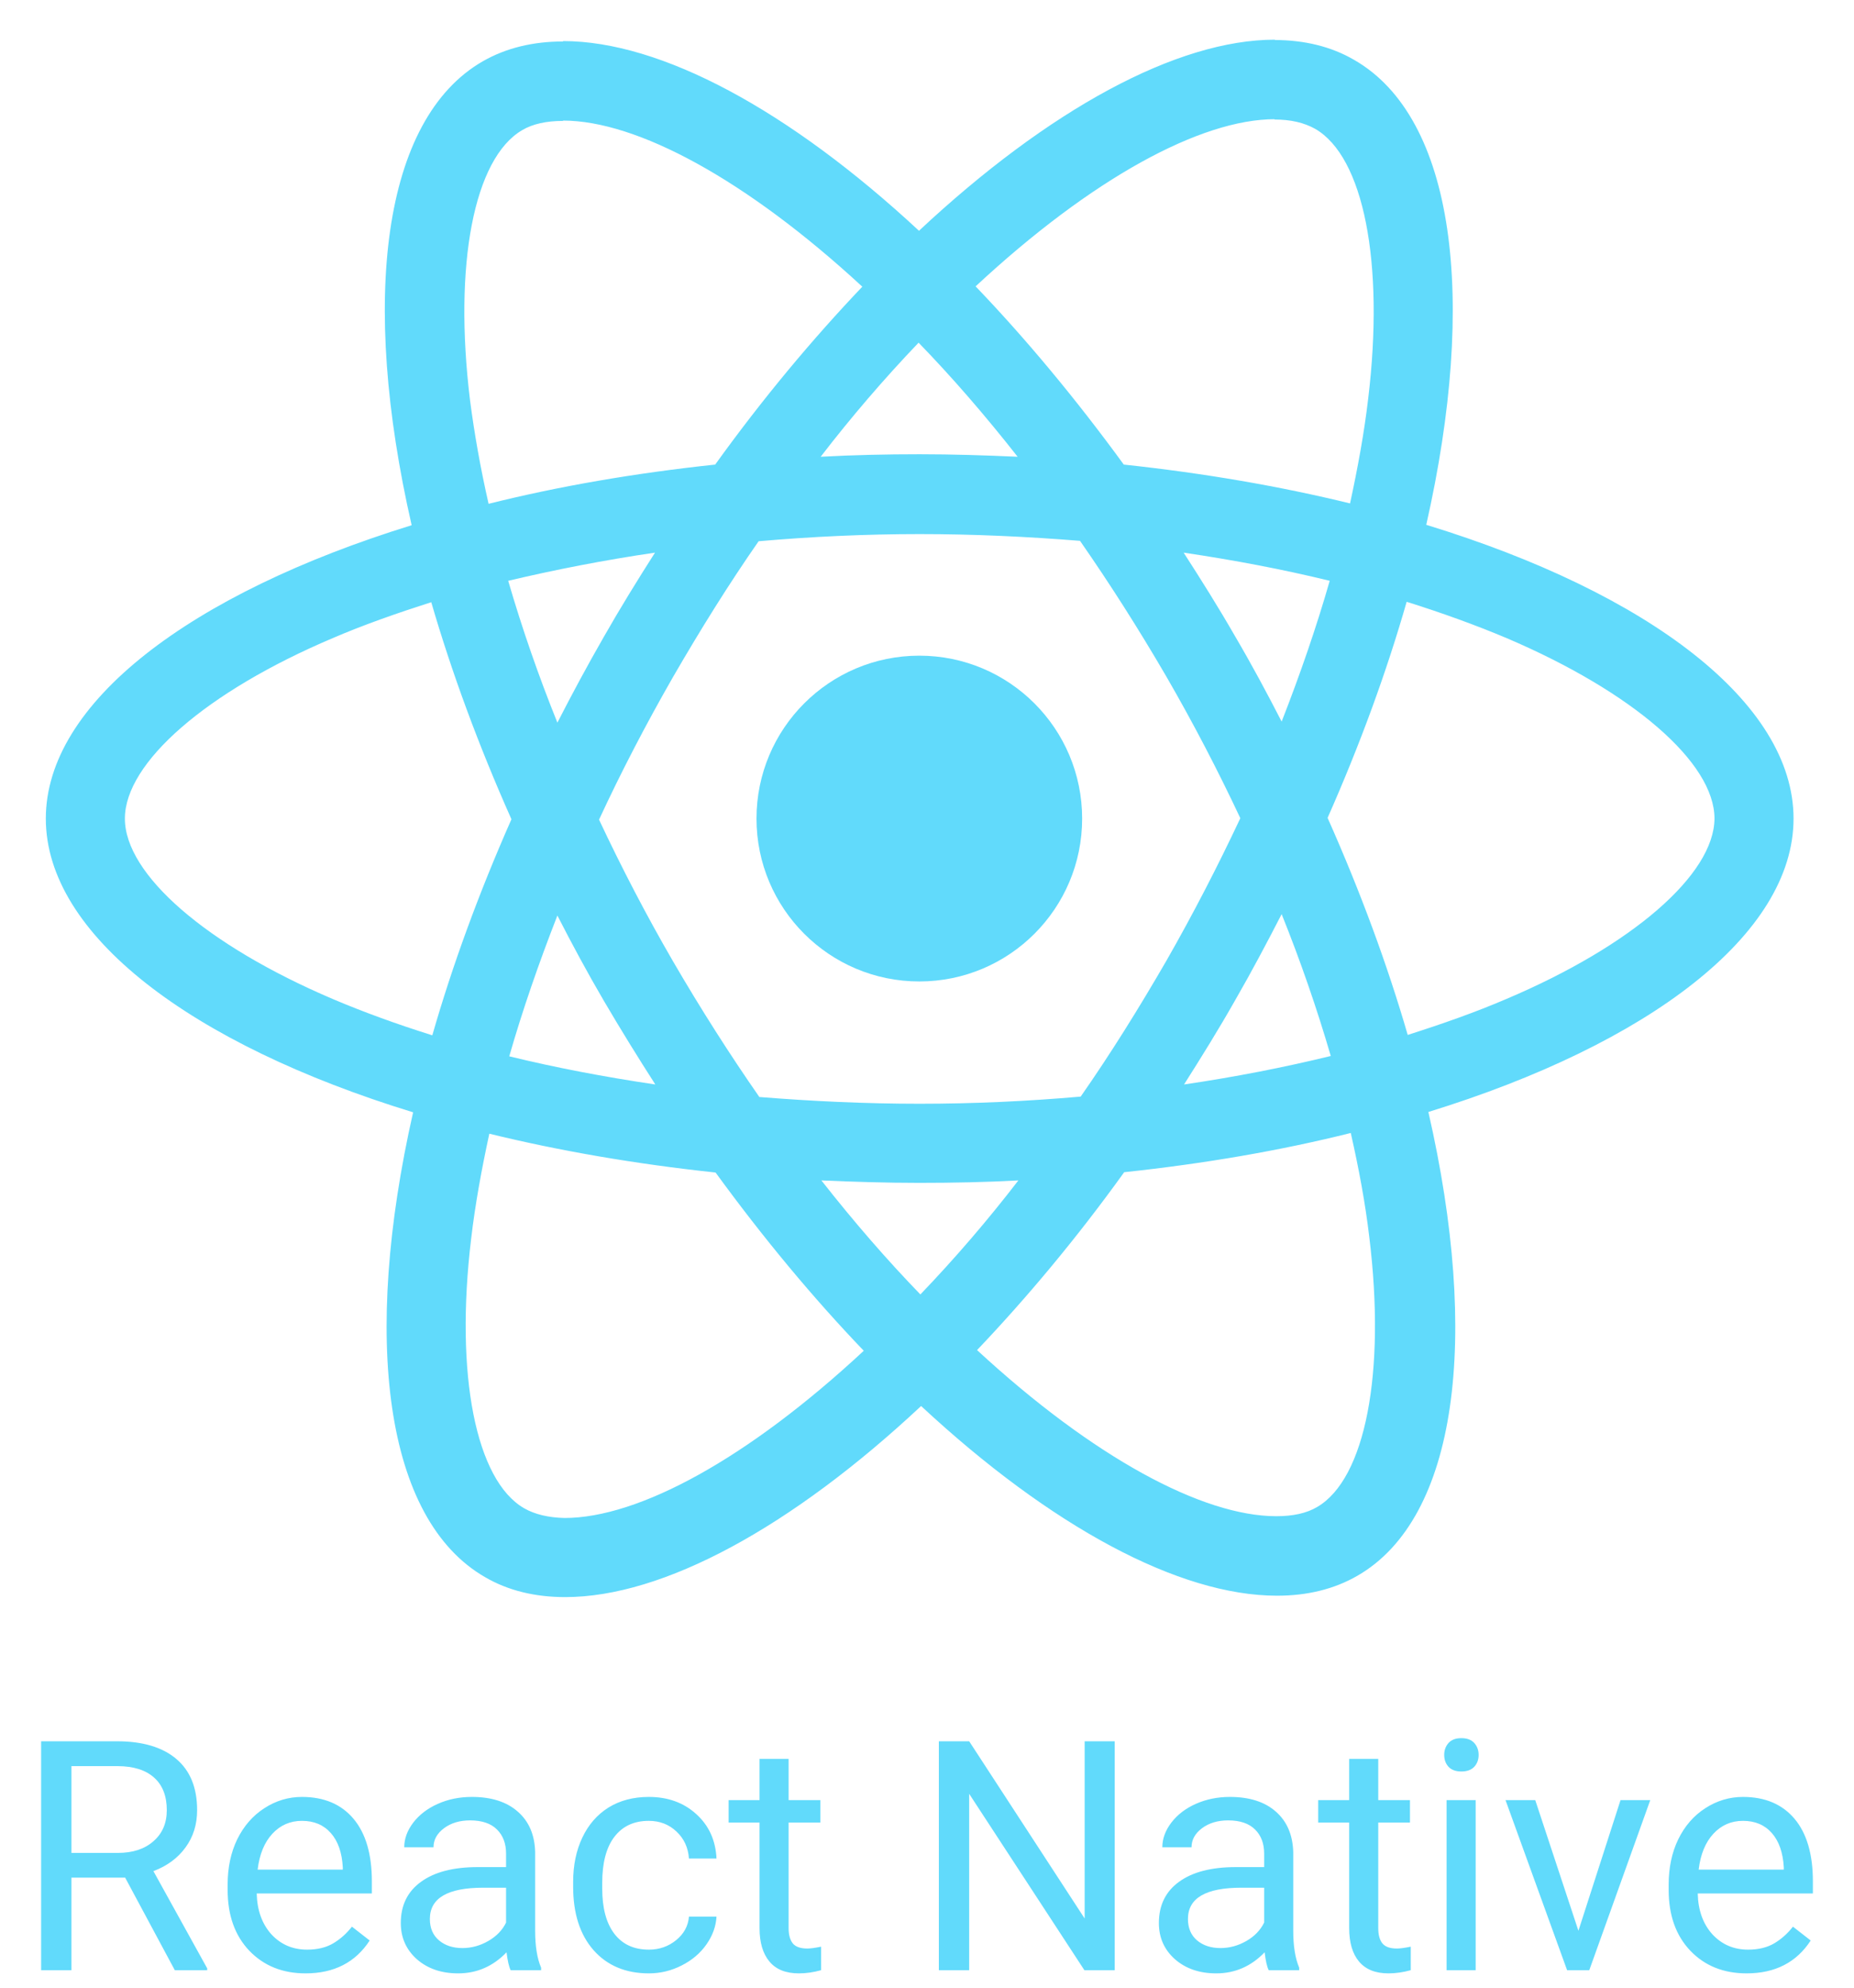 <svg width="28" height="30" viewBox="0 0 28 30" fill="none" xmlns="http://www.w3.org/2000/svg">
<path d="M27.087 12.355C27.087 10.606 24.898 8.949 21.54 7.921C22.315 4.499 21.971 1.777 20.453 0.905C20.104 0.701 19.695 0.604 19.248 0.604V1.804C19.496 1.804 19.695 1.852 19.861 1.944C20.593 2.363 20.911 3.961 20.663 6.017C20.604 6.522 20.507 7.055 20.389 7.598C19.334 7.34 18.183 7.141 16.972 7.012C16.246 6.017 15.493 5.113 14.734 4.322C16.488 2.692 18.134 1.799 19.254 1.799V0.599C17.774 0.599 15.837 1.653 13.879 3.483C11.92 1.664 9.983 0.62 8.504 0.62V1.82C9.618 1.82 11.269 2.708 13.023 4.327C12.27 5.118 11.517 6.017 10.801 7.012C9.585 7.141 8.434 7.34 7.379 7.604C7.256 7.066 7.164 6.544 7.099 6.044C6.847 3.988 7.159 2.39 7.885 1.965C8.046 1.869 8.256 1.825 8.504 1.825V0.626C8.052 0.626 7.643 0.723 7.288 0.927C5.776 1.799 5.437 4.516 6.217 7.927C2.871 8.96 0.692 10.611 0.692 12.355C0.692 14.103 2.881 15.76 6.239 16.788C5.464 20.21 5.808 22.932 7.326 23.804C7.675 24.008 8.084 24.105 8.536 24.105C10.016 24.105 11.953 23.051 13.911 21.221C15.869 23.04 17.806 24.084 19.286 24.084C19.738 24.084 20.147 23.987 20.502 23.782C22.014 22.911 22.353 20.194 21.572 16.783C24.908 15.755 27.087 14.098 27.087 12.355ZM20.082 8.766C19.883 9.46 19.636 10.176 19.356 10.891C19.135 10.461 18.904 10.03 18.651 9.6C18.404 9.17 18.14 8.75 17.876 8.341C18.64 8.454 19.377 8.594 20.082 8.766ZM17.618 14.496C17.198 15.222 16.768 15.911 16.321 16.551C15.52 16.621 14.707 16.659 13.889 16.659C13.077 16.659 12.265 16.621 11.468 16.557C11.022 15.916 10.586 15.233 10.166 14.512C9.757 13.807 9.386 13.092 9.047 12.371C9.381 11.65 9.757 10.929 10.161 10.224C10.581 9.498 11.011 8.809 11.457 8.169C12.259 8.099 13.072 8.061 13.889 8.061C14.702 8.061 15.514 8.099 16.311 8.163C16.757 8.804 17.193 9.487 17.613 10.208C18.021 10.913 18.393 11.628 18.732 12.349C18.393 13.07 18.021 13.791 17.618 14.496ZM19.356 13.797C19.638 14.498 19.886 15.212 20.098 15.938C19.393 16.11 18.651 16.255 17.882 16.368C18.145 15.954 18.409 15.529 18.656 15.093C18.904 14.663 19.135 14.227 19.356 13.797ZM13.9 19.537C13.4 19.021 12.899 18.445 12.405 17.816C12.889 17.837 13.384 17.853 13.884 17.853C14.39 17.853 14.89 17.843 15.38 17.816C14.918 18.416 14.424 18.991 13.9 19.537ZM9.897 16.368C9.133 16.255 8.396 16.115 7.691 15.943C7.89 15.249 8.138 14.534 8.418 13.818C8.638 14.248 8.87 14.679 9.122 15.109C9.375 15.54 9.634 15.959 9.897 16.368ZM13.873 5.172C14.374 5.688 14.874 6.264 15.369 6.894C14.885 6.872 14.39 6.856 13.889 6.856C13.384 6.856 12.883 6.867 12.394 6.894C12.856 6.294 13.35 5.719 13.873 5.172ZM9.892 8.341C9.628 8.755 9.365 9.18 9.117 9.616C8.87 10.046 8.638 10.477 8.418 10.907C8.135 10.206 7.887 9.492 7.675 8.766C8.38 8.599 9.122 8.454 9.892 8.341ZM5.023 15.077C3.118 14.265 1.886 13.199 1.886 12.355C1.886 11.51 3.118 10.439 5.023 9.632C5.485 9.433 5.991 9.256 6.513 9.089C6.82 10.143 7.223 11.241 7.724 12.365C7.229 13.485 6.83 14.577 6.529 15.626C5.997 15.459 5.491 15.276 5.023 15.077ZM7.917 22.765C7.186 22.346 6.868 20.748 7.116 18.693C7.175 18.187 7.272 17.654 7.39 17.111C8.445 17.369 9.596 17.568 10.807 17.697C11.533 18.693 12.286 19.596 13.045 20.387C11.291 22.018 9.644 22.911 8.525 22.911C8.283 22.905 8.079 22.857 7.917 22.765ZM20.679 18.666C20.932 20.721 20.62 22.319 19.894 22.744C19.732 22.841 19.523 22.884 19.275 22.884C18.161 22.884 16.51 21.996 14.756 20.377C15.509 19.586 16.262 18.687 16.978 17.692C18.194 17.563 19.345 17.364 20.4 17.1C20.523 17.643 20.62 18.165 20.679 18.666ZM22.751 15.077C22.288 15.276 21.782 15.454 21.26 15.62C20.954 14.566 20.55 13.468 20.05 12.344C20.545 11.225 20.943 10.133 21.244 9.083C21.777 9.25 22.283 9.433 22.756 9.632C24.661 10.445 25.893 11.51 25.893 12.355C25.887 13.199 24.655 14.27 22.751 15.077Z" fill="#61DAFB"/>
<path d="M13.884 14.813C15.242 14.813 16.343 13.713 16.343 12.355C16.343 10.997 15.242 9.896 13.884 9.896C12.526 9.896 11.425 10.997 11.425 12.355C11.425 13.713 12.526 14.813 13.884 14.813ZM1.89 28.339H1.079V29.736H0.621V26.281H1.765C2.154 26.281 2.453 26.37 2.662 26.547C2.872 26.724 2.977 26.982 2.977 27.32C2.977 27.536 2.919 27.723 2.802 27.883C2.686 28.043 2.525 28.162 2.317 28.241L3.129 29.708V29.736H2.64L1.89 28.339ZM1.079 27.966H1.779C2.005 27.966 2.185 27.907 2.317 27.79C2.452 27.673 2.519 27.517 2.519 27.32C2.519 27.107 2.455 26.943 2.327 26.829C2.2 26.715 2.017 26.657 1.776 26.656H1.079V27.966ZM4.615 29.784C4.267 29.784 3.984 29.67 3.765 29.442C3.547 29.213 3.438 28.907 3.438 28.524V28.443C3.438 28.188 3.486 27.961 3.582 27.762C3.681 27.561 3.817 27.404 3.991 27.292C4.166 27.178 4.356 27.121 4.56 27.121C4.894 27.121 5.154 27.231 5.339 27.451C5.524 27.671 5.616 27.986 5.616 28.395V28.578H3.877C3.883 28.831 3.957 29.036 4.097 29.193C4.24 29.348 4.42 29.426 4.639 29.426C4.794 29.426 4.925 29.394 5.032 29.331C5.14 29.267 5.234 29.183 5.315 29.079L5.583 29.288C5.368 29.619 5.045 29.784 4.615 29.784ZM4.56 27.482C4.383 27.482 4.234 27.547 4.114 27.676C3.994 27.805 3.919 27.985 3.891 28.218H5.177V28.184C5.165 27.961 5.105 27.789 4.997 27.667C4.889 27.544 4.744 27.482 4.56 27.482ZM7.712 29.736C7.687 29.686 7.666 29.596 7.65 29.466C7.446 29.678 7.202 29.784 6.919 29.784C6.666 29.784 6.458 29.713 6.295 29.57C6.134 29.426 6.053 29.244 6.053 29.024C6.053 28.757 6.154 28.55 6.357 28.403C6.561 28.254 6.847 28.18 7.216 28.18H7.643V27.978C7.643 27.824 7.597 27.703 7.505 27.612C7.414 27.521 7.278 27.475 7.1 27.475C6.943 27.475 6.812 27.514 6.706 27.593C6.6 27.672 6.547 27.768 6.547 27.881H6.105C6.105 27.753 6.15 27.629 6.24 27.51C6.332 27.39 6.456 27.295 6.611 27.226C6.767 27.156 6.939 27.121 7.126 27.121C7.422 27.121 7.653 27.195 7.821 27.344C7.989 27.491 8.076 27.695 8.082 27.954V29.136C8.082 29.372 8.112 29.559 8.172 29.698V29.736H7.712ZM6.983 29.402C7.121 29.402 7.252 29.366 7.375 29.295C7.498 29.224 7.588 29.131 7.643 29.017V28.491H7.299C6.761 28.491 6.492 28.648 6.492 28.963C6.492 29.1 6.538 29.208 6.63 29.286C6.721 29.363 6.839 29.402 6.983 29.402ZM9.8 29.426C9.957 29.426 10.094 29.378 10.211 29.283C10.328 29.188 10.393 29.07 10.405 28.927H10.821C10.813 29.074 10.762 29.214 10.669 29.347C10.576 29.48 10.451 29.586 10.294 29.665C10.139 29.744 9.974 29.784 9.8 29.784C9.451 29.784 9.172 29.668 8.965 29.435C8.759 29.201 8.656 28.881 8.656 28.476V28.403C8.656 28.153 8.702 27.93 8.794 27.736C8.886 27.541 9.017 27.39 9.188 27.282C9.361 27.175 9.564 27.121 9.798 27.121C10.086 27.121 10.325 27.207 10.515 27.38C10.706 27.552 10.808 27.776 10.821 28.051H10.405C10.393 27.885 10.33 27.749 10.216 27.643C10.103 27.536 9.964 27.482 9.798 27.482C9.575 27.482 9.402 27.562 9.278 27.724C9.156 27.884 9.095 28.116 9.095 28.419V28.502C9.095 28.798 9.156 29.026 9.278 29.186C9.4 29.346 9.574 29.426 9.8 29.426ZM11.91 26.547V27.169H12.39V27.508H11.91V29.1C11.91 29.203 11.932 29.281 11.974 29.333C12.017 29.384 12.09 29.409 12.193 29.409C12.243 29.409 12.313 29.399 12.401 29.381V29.736C12.286 29.768 12.174 29.784 12.065 29.784C11.868 29.784 11.72 29.725 11.621 29.606C11.521 29.487 11.471 29.319 11.471 29.1V27.508H11.004V27.169H11.471V26.547H11.91ZM16.835 29.736H16.377L14.637 27.074V29.736H14.179V26.281H14.637L16.381 28.956V26.281H16.835V29.736ZM19.161 29.736C19.135 29.686 19.115 29.596 19.099 29.466C18.895 29.678 18.651 29.784 18.368 29.784C18.115 29.784 17.907 29.713 17.744 29.57C17.582 29.426 17.502 29.244 17.502 29.024C17.502 28.757 17.603 28.55 17.805 28.403C18.009 28.254 18.296 28.18 18.665 28.18H19.092V27.978C19.092 27.824 19.046 27.703 18.954 27.612C18.862 27.521 18.727 27.475 18.548 27.475C18.392 27.475 18.26 27.514 18.154 27.593C18.048 27.672 17.995 27.768 17.995 27.881H17.554C17.554 27.753 17.599 27.629 17.689 27.51C17.781 27.39 17.904 27.295 18.059 27.226C18.216 27.156 18.388 27.121 18.574 27.121C18.87 27.121 19.102 27.195 19.27 27.344C19.437 27.491 19.524 27.695 19.531 27.954V29.136C19.531 29.372 19.561 29.559 19.621 29.698V29.736H19.161ZM18.432 29.402C18.57 29.402 18.7 29.366 18.824 29.295C18.947 29.224 19.036 29.131 19.092 29.017V28.491H18.748C18.21 28.491 17.941 28.648 17.941 28.963C17.941 29.1 17.987 29.208 18.078 29.286C18.17 29.363 18.288 29.402 18.432 29.402ZM20.815 26.547V27.169H21.294V27.508H20.815V29.1C20.815 29.203 20.836 29.281 20.879 29.333C20.922 29.384 20.994 29.409 21.097 29.409C21.148 29.409 21.217 29.399 21.306 29.381V29.736C21.19 29.768 21.078 29.784 20.969 29.784C20.773 29.784 20.625 29.725 20.525 29.606C20.425 29.487 20.376 29.319 20.376 29.1V27.508H19.908V27.169H20.376V26.547H20.815ZM22.286 29.736H21.847V27.169H22.286V29.736ZM21.811 26.487C21.811 26.416 21.833 26.356 21.876 26.307C21.92 26.258 21.985 26.234 22.07 26.234C22.156 26.234 22.221 26.258 22.265 26.307C22.309 26.356 22.331 26.416 22.331 26.487C22.331 26.559 22.309 26.618 22.265 26.666C22.221 26.713 22.156 26.737 22.07 26.737C21.985 26.737 21.92 26.713 21.876 26.666C21.833 26.618 21.811 26.559 21.811 26.487ZM23.838 29.141L24.474 27.169H24.923L24.002 29.736H23.667L22.737 27.169H23.186L23.838 29.141ZM26.378 29.784C26.03 29.784 25.746 29.67 25.528 29.442C25.31 29.213 25.201 28.907 25.201 28.524V28.443C25.201 28.188 25.249 27.961 25.345 27.762C25.443 27.561 25.579 27.404 25.753 27.292C25.929 27.178 26.119 27.121 26.323 27.121C26.657 27.121 26.916 27.231 27.102 27.451C27.287 27.671 27.379 27.986 27.379 28.395V28.578H25.64C25.646 28.831 25.719 29.036 25.86 29.193C26.003 29.348 26.183 29.426 26.401 29.426C26.556 29.426 26.688 29.394 26.795 29.331C26.903 29.267 26.997 29.183 27.078 29.079L27.346 29.288C27.131 29.619 26.808 29.784 26.378 29.784ZM26.323 27.482C26.146 27.482 25.997 27.547 25.877 27.676C25.757 27.805 25.682 27.985 25.654 28.218H26.94V28.184C26.927 27.961 26.867 27.789 26.76 27.667C26.652 27.544 26.507 27.482 26.323 27.482Z" fill="#61DAFB"/>
</svg>
